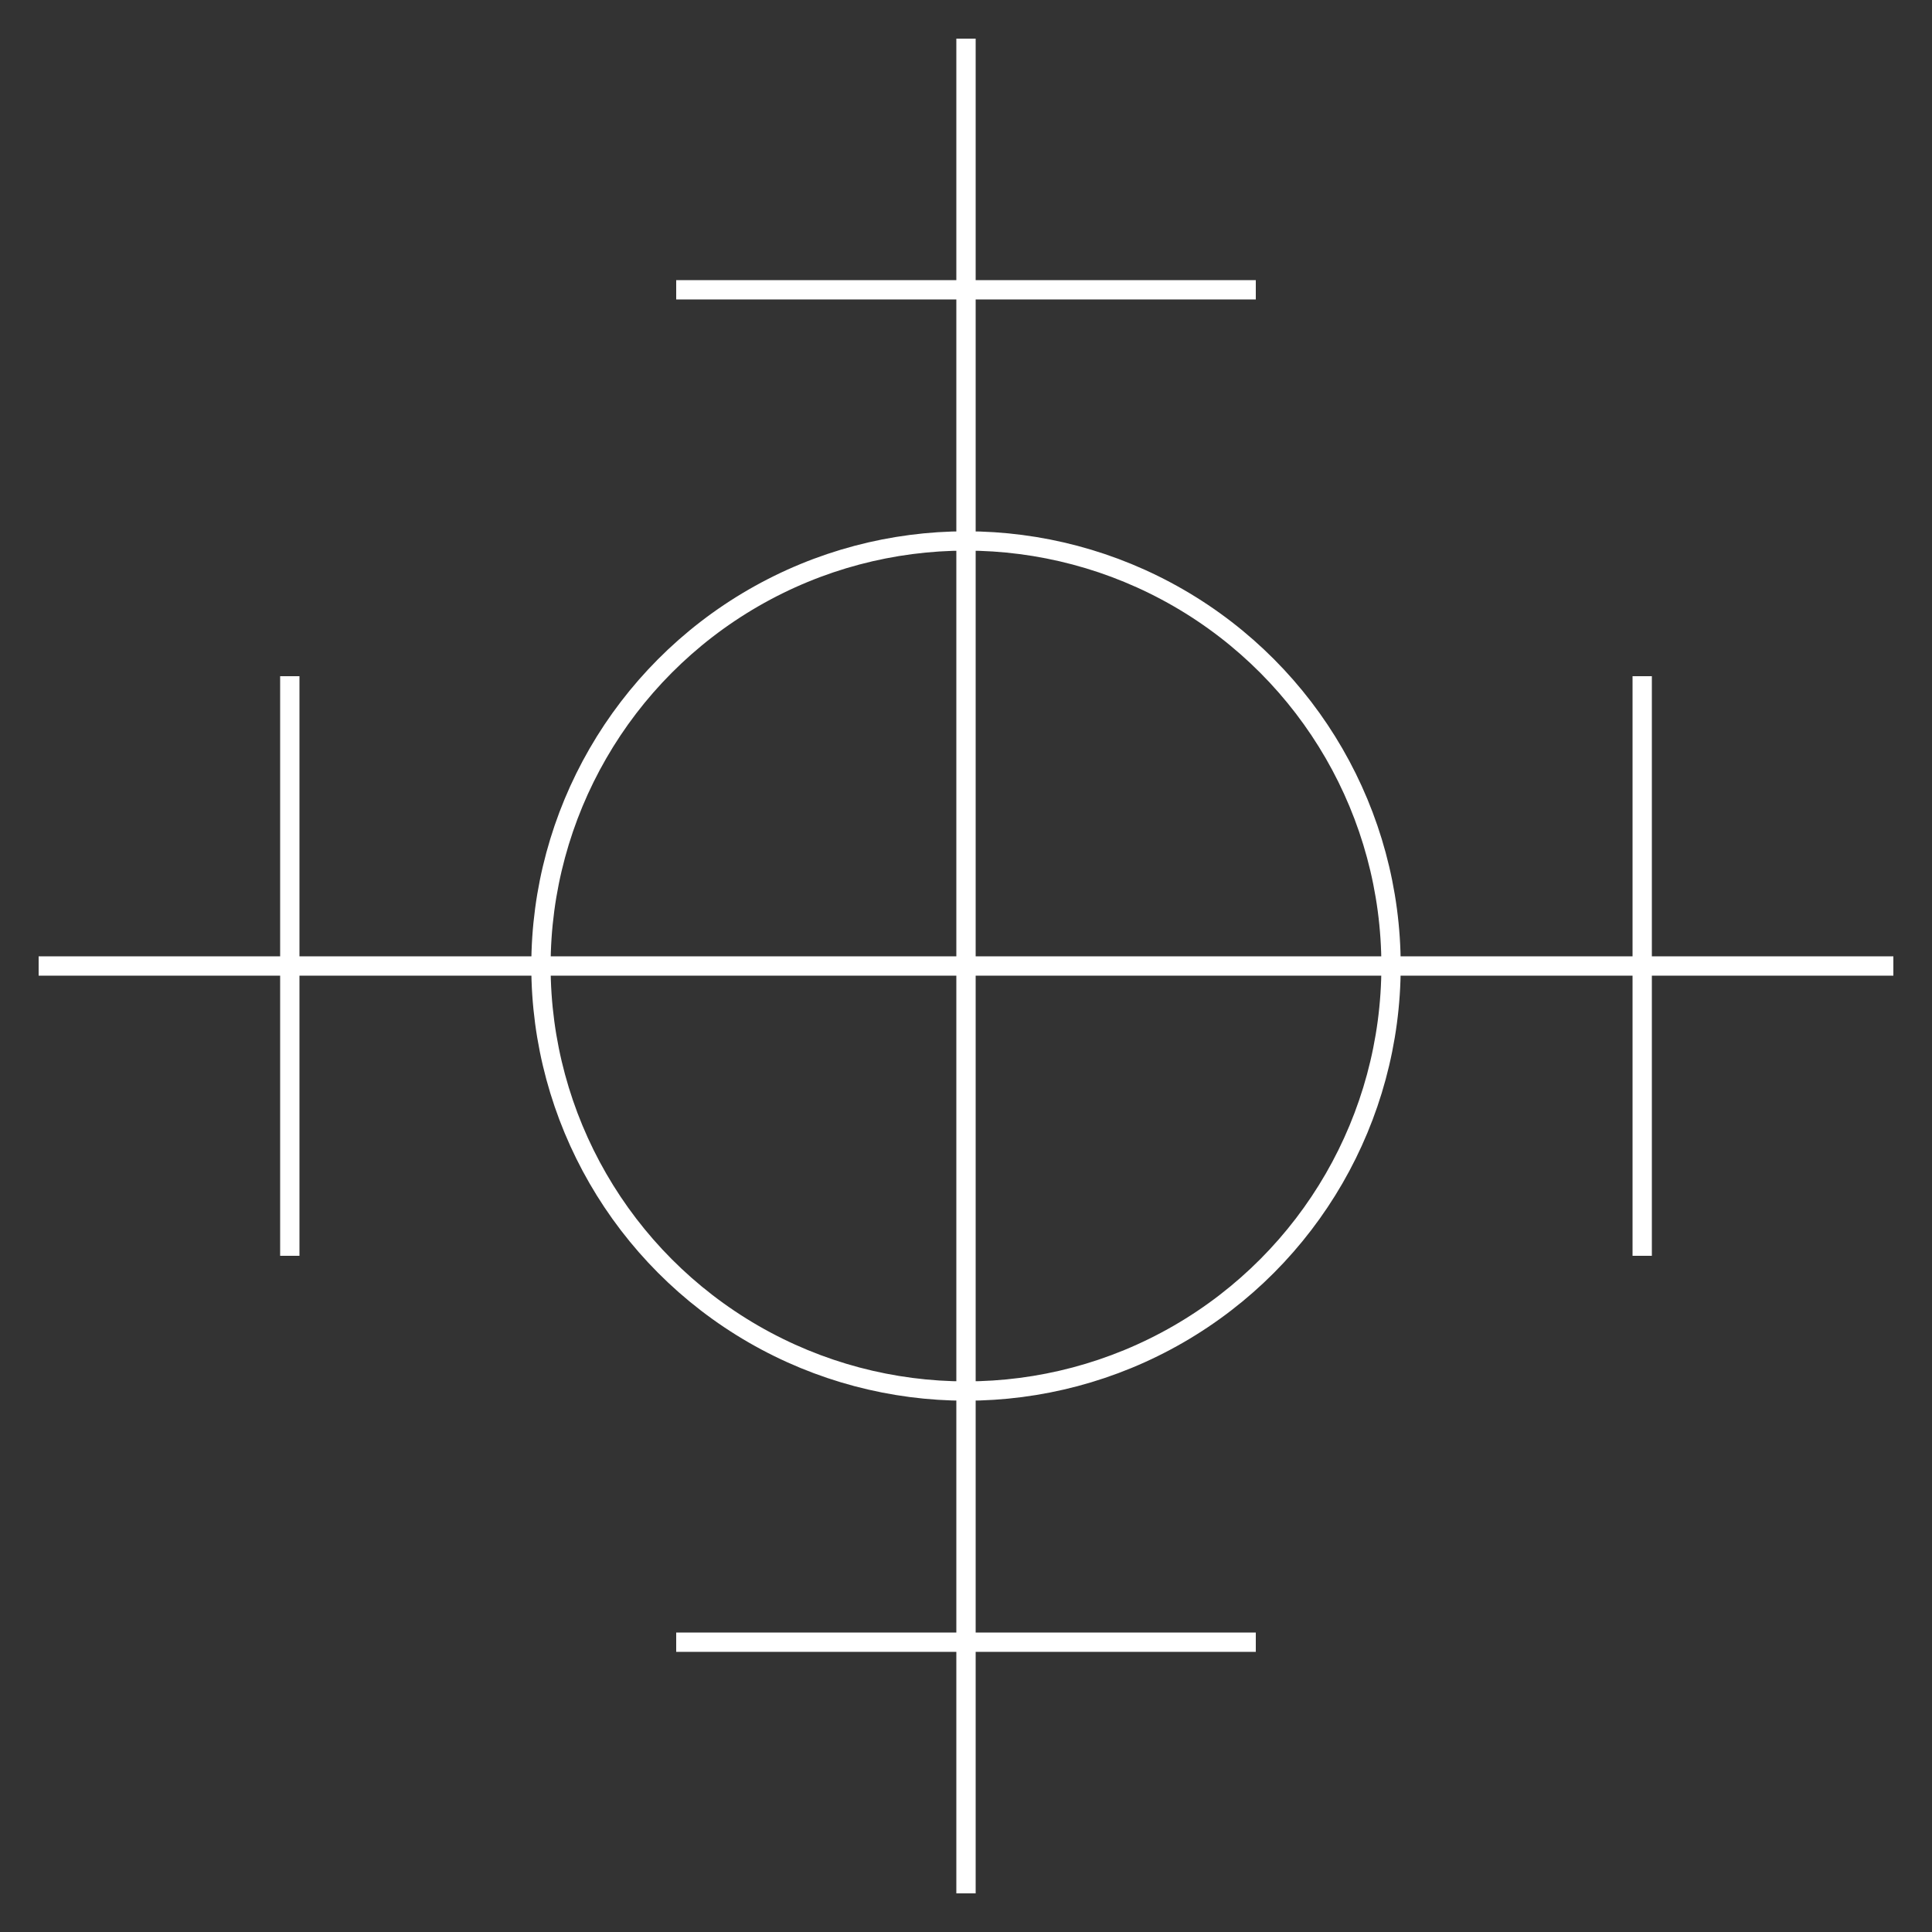 <?xml version="1.0" standalone="yes"?>
<svg xmlns="http://www.w3.org/2000/svg" width="100" height="100" viewBox="0 0 100 100">

<rect x="0" y="0" width="100" height="100" fill="#333333" stroke="none"/>

<g stroke="white" fill="none">
 <line x1="2" y1="50" x2="98" y2="50" />
 <line y1="2" x1="50" y2="98" x2="50" />
 <circle cx="50" cy="50" r="22" />
 <line x1="15" y1="65" x2="15" y2="35" />
 <line x1="85" y1="65" x2="85" y2="35" />

 <line y1="15" x1="65" y2="15" x2="35" />
 <line y1="85" x1="65" y2="85" x2="35" />
</g>

</svg>
